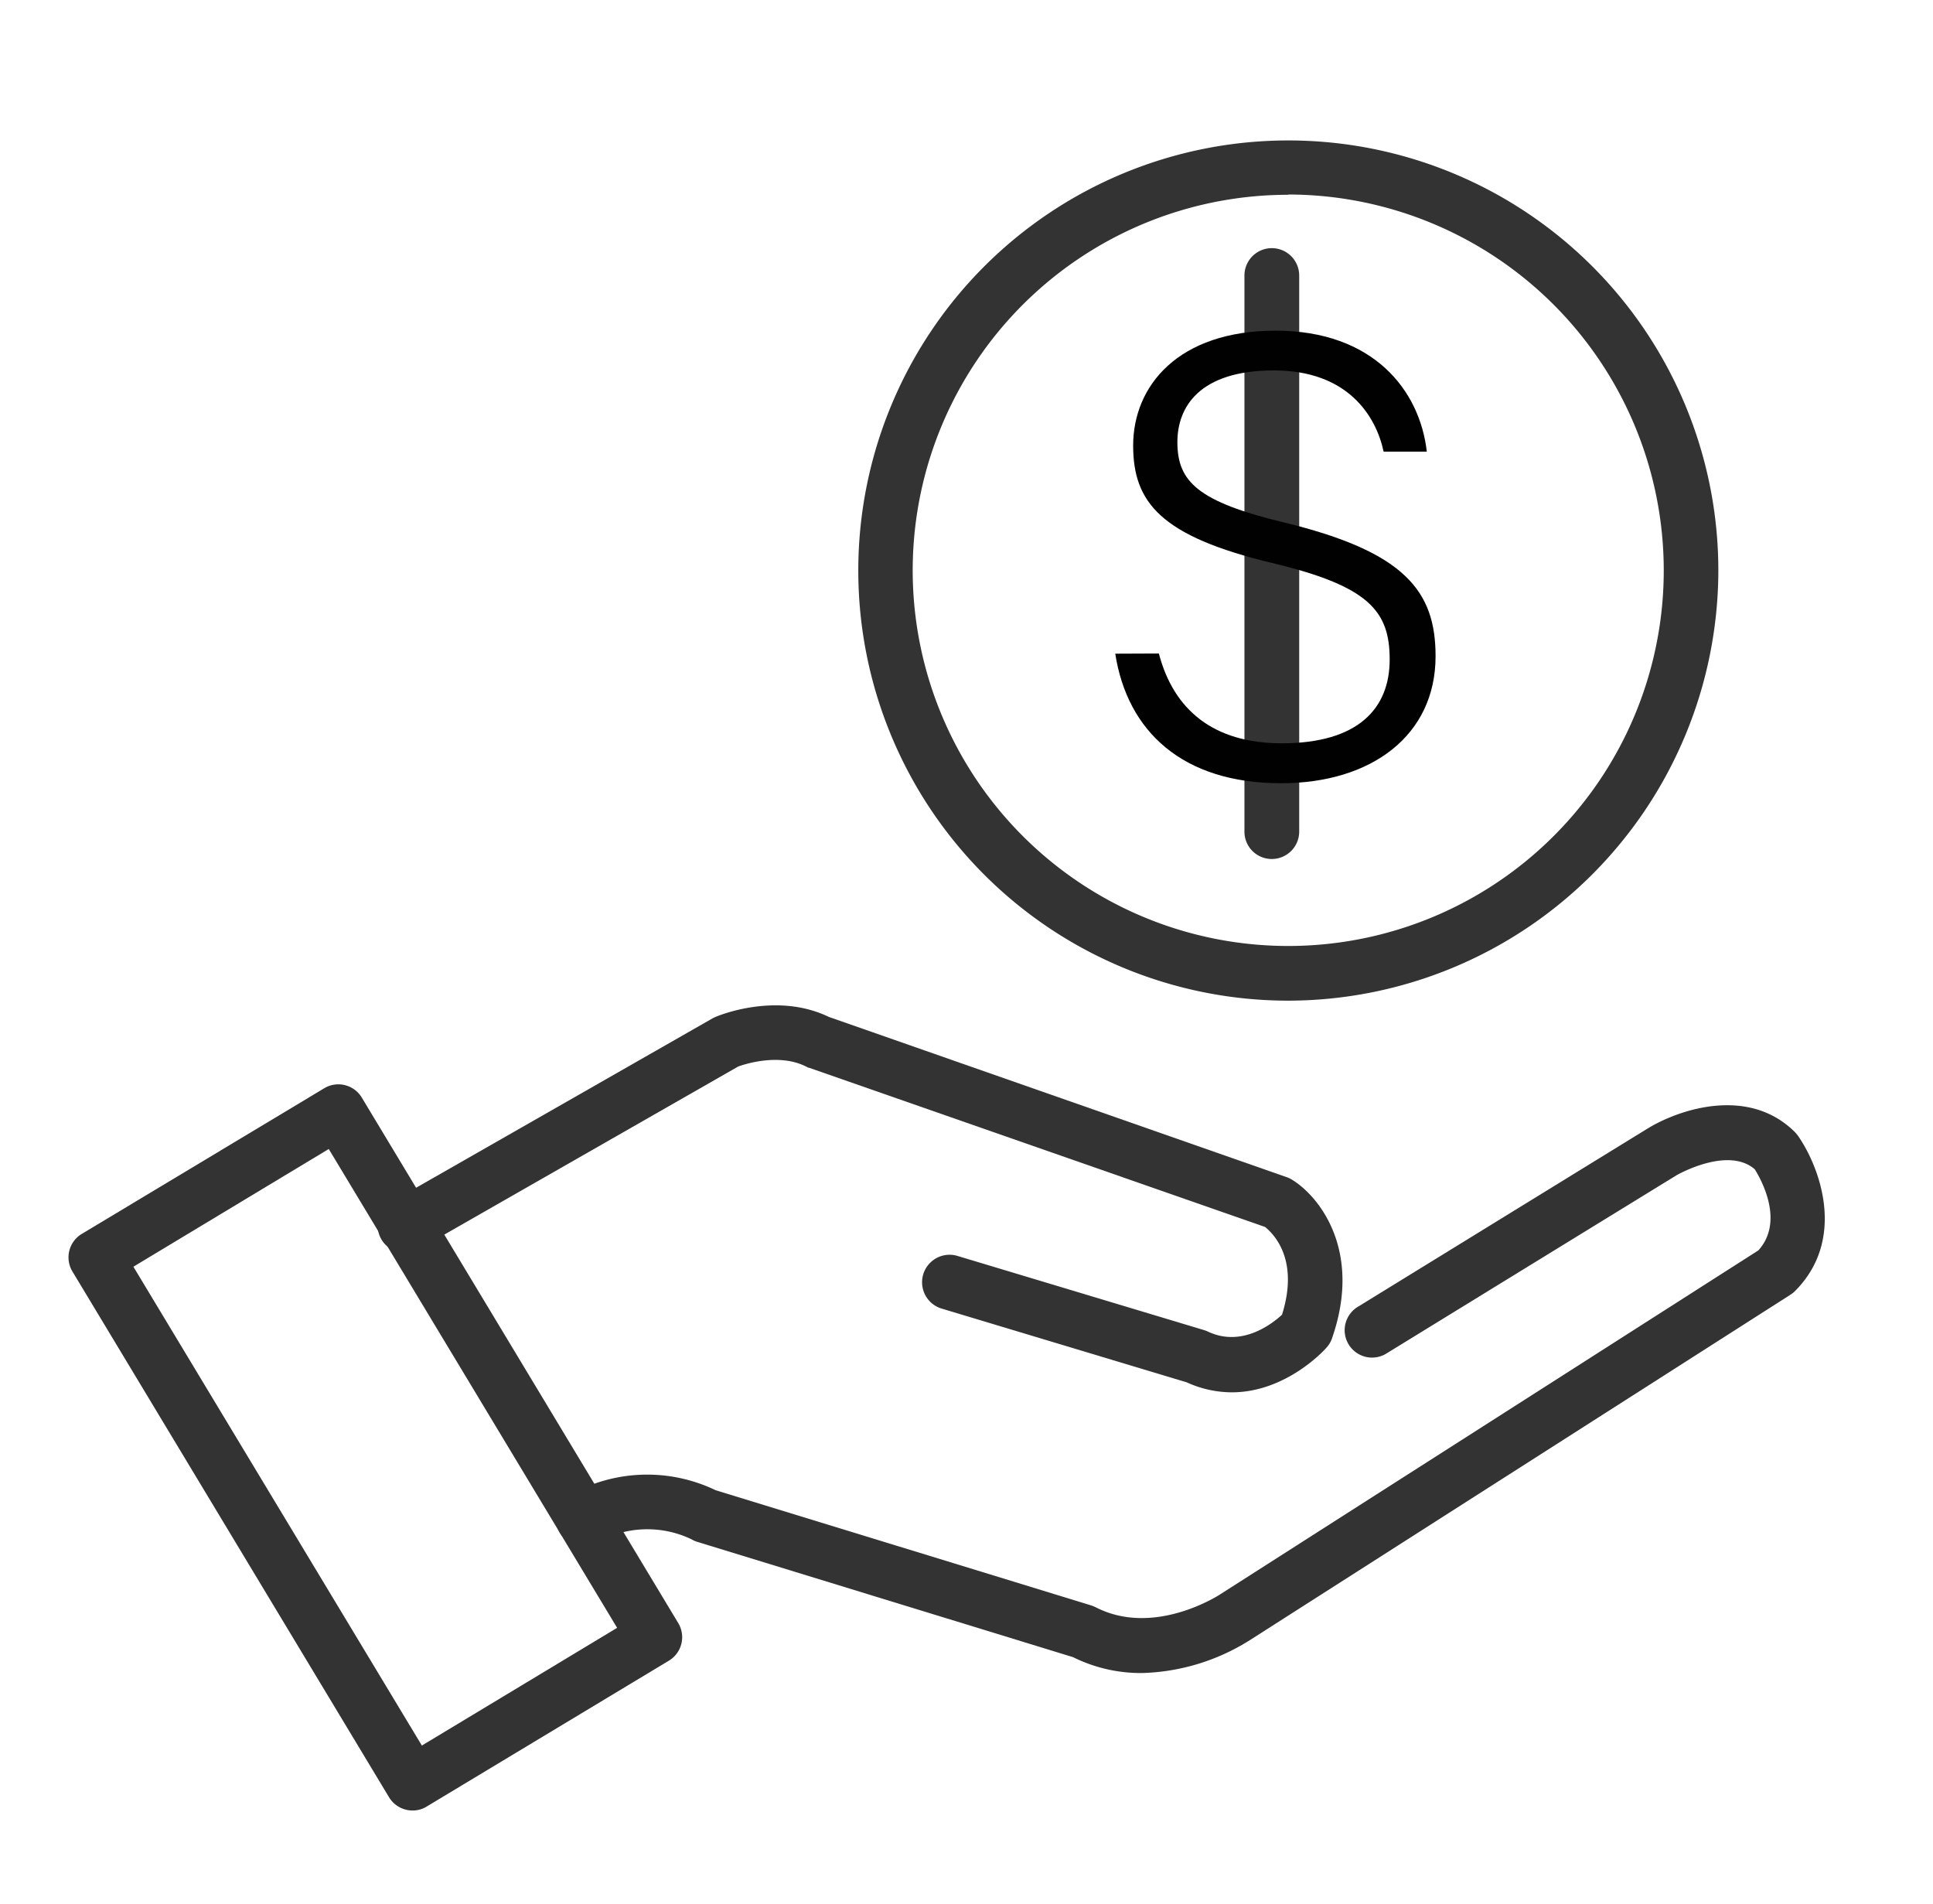 <svg id="Layer_1" data-name="Layer 1" xmlns="http://www.w3.org/2000/svg" viewBox="0 0 220.26 216.94"><defs><style>.cls-1{fill:#333;}.cls-2{fill:#010101;}</style></defs><path class="cls-1" d="M47,206.26a3.13,3.13,0,0,1-2.67-1.51L8.25,144.85a3.12,3.12,0,0,1,1.07-4.28L36.91,124A3.12,3.12,0,0,1,41.2,125L77.28,184.9a3.12,3.12,0,0,1-1.06,4.29l-27.6,16.62A3,3,0,0,1,47,206.26Zm-31.8-61.95,32.87,54.55,22.25-13.41L37.46,130.9Z"/><path class="cls-1" d="M140.36,158.62a12.47,12.47,0,0,1-5.14-1.14l-27.92-8.4a3.12,3.12,0,1,1,1.8-6l28.13,8.46a3.83,3.83,0,0,1,.43.17c3.83,1.8,7.27-.87,8.42-1.93,2-6.35-1-9.24-1.93-10L92.21,121.65c-.13,0-.25-.1-.37-.15-3.09-1.55-7-.26-7.72,0L47.85,142.24a3.12,3.12,0,1,1-3.09-5.41L81.22,116a3.13,3.13,0,0,1,.32-.15c.28-.12,6.89-2.9,12.9,0l52.18,18.26a2.88,2.88,0,0,1,.59.28c3.11,1.89,8.08,8.11,4.54,18.16a3,3,0,0,1-.62,1C150.91,153.82,146.52,158.62,140.36,158.62Z"/><path class="cls-1" d="M130.11,190.6a17.39,17.39,0,0,1-7.84-1.81L79.44,175.65a2.93,2.93,0,0,1-.65-.29,11.66,11.66,0,0,0-10.82.4,3.12,3.12,0,0,1-3-5.48,18,18,0,0,1,16.57-.51l42.81,13.13a4.55,4.55,0,0,1,.51.21c6.67,3.43,14.07-1.41,14.15-1.46l61.35-39.2c3-3.31.3-8.11-.41-9.24-3.06-2.66-8.82.63-8.88.66l-33,20.27a3.12,3.12,0,1,1-3.27-5.31l33-20.3c3.79-2.28,11.55-4.72,16.73.45a4.87,4.87,0,0,1,.35.42c2.46,3.53,5.57,11.76-.35,17.69a3.06,3.06,0,0,1-.53.42l-61.61,39.36A24.23,24.23,0,0,1,130.11,190.6Z"/><path class="cls-1" d="M146.8,114a49,49,0,1,1,49-49A49.08,49.08,0,0,1,146.8,114Zm0-91.81a42.79,42.79,0,1,0,42.78,42.78A42.84,42.84,0,0,0,146.8,22.16Z"/><path class="cls-1" d="M144.92,97.86a3.11,3.11,0,0,1-3.12-3.12V31.39a3.12,3.12,0,1,1,6.24,0V94.74A3.12,3.12,0,0,1,144.92,97.86Z"/><path class="cls-2" d="M132.05,74.45c1.67,6.39,6.19,10.23,14,10.23,8.75,0,12.3-4,12.3-9.54s-2.37-8.37-13.39-11c-12.69-3.05-15.84-6.89-15.84-13.38,0-6.79,5.12-13.09,16.24-13.09s16.43,6.79,17.22,13.78h-4.92c-.89-4.14-4.14-9.25-12.5-9.25-8.56,0-11,4.23-11,8.16,0,4.53,2.36,6.79,12.1,9.15,13.88,3.35,17.32,7.87,17.32,15.25,0,9-7.28,14.47-17.61,14.47-11.22,0-17.51-5.91-18.89-14.76Z"/></svg>